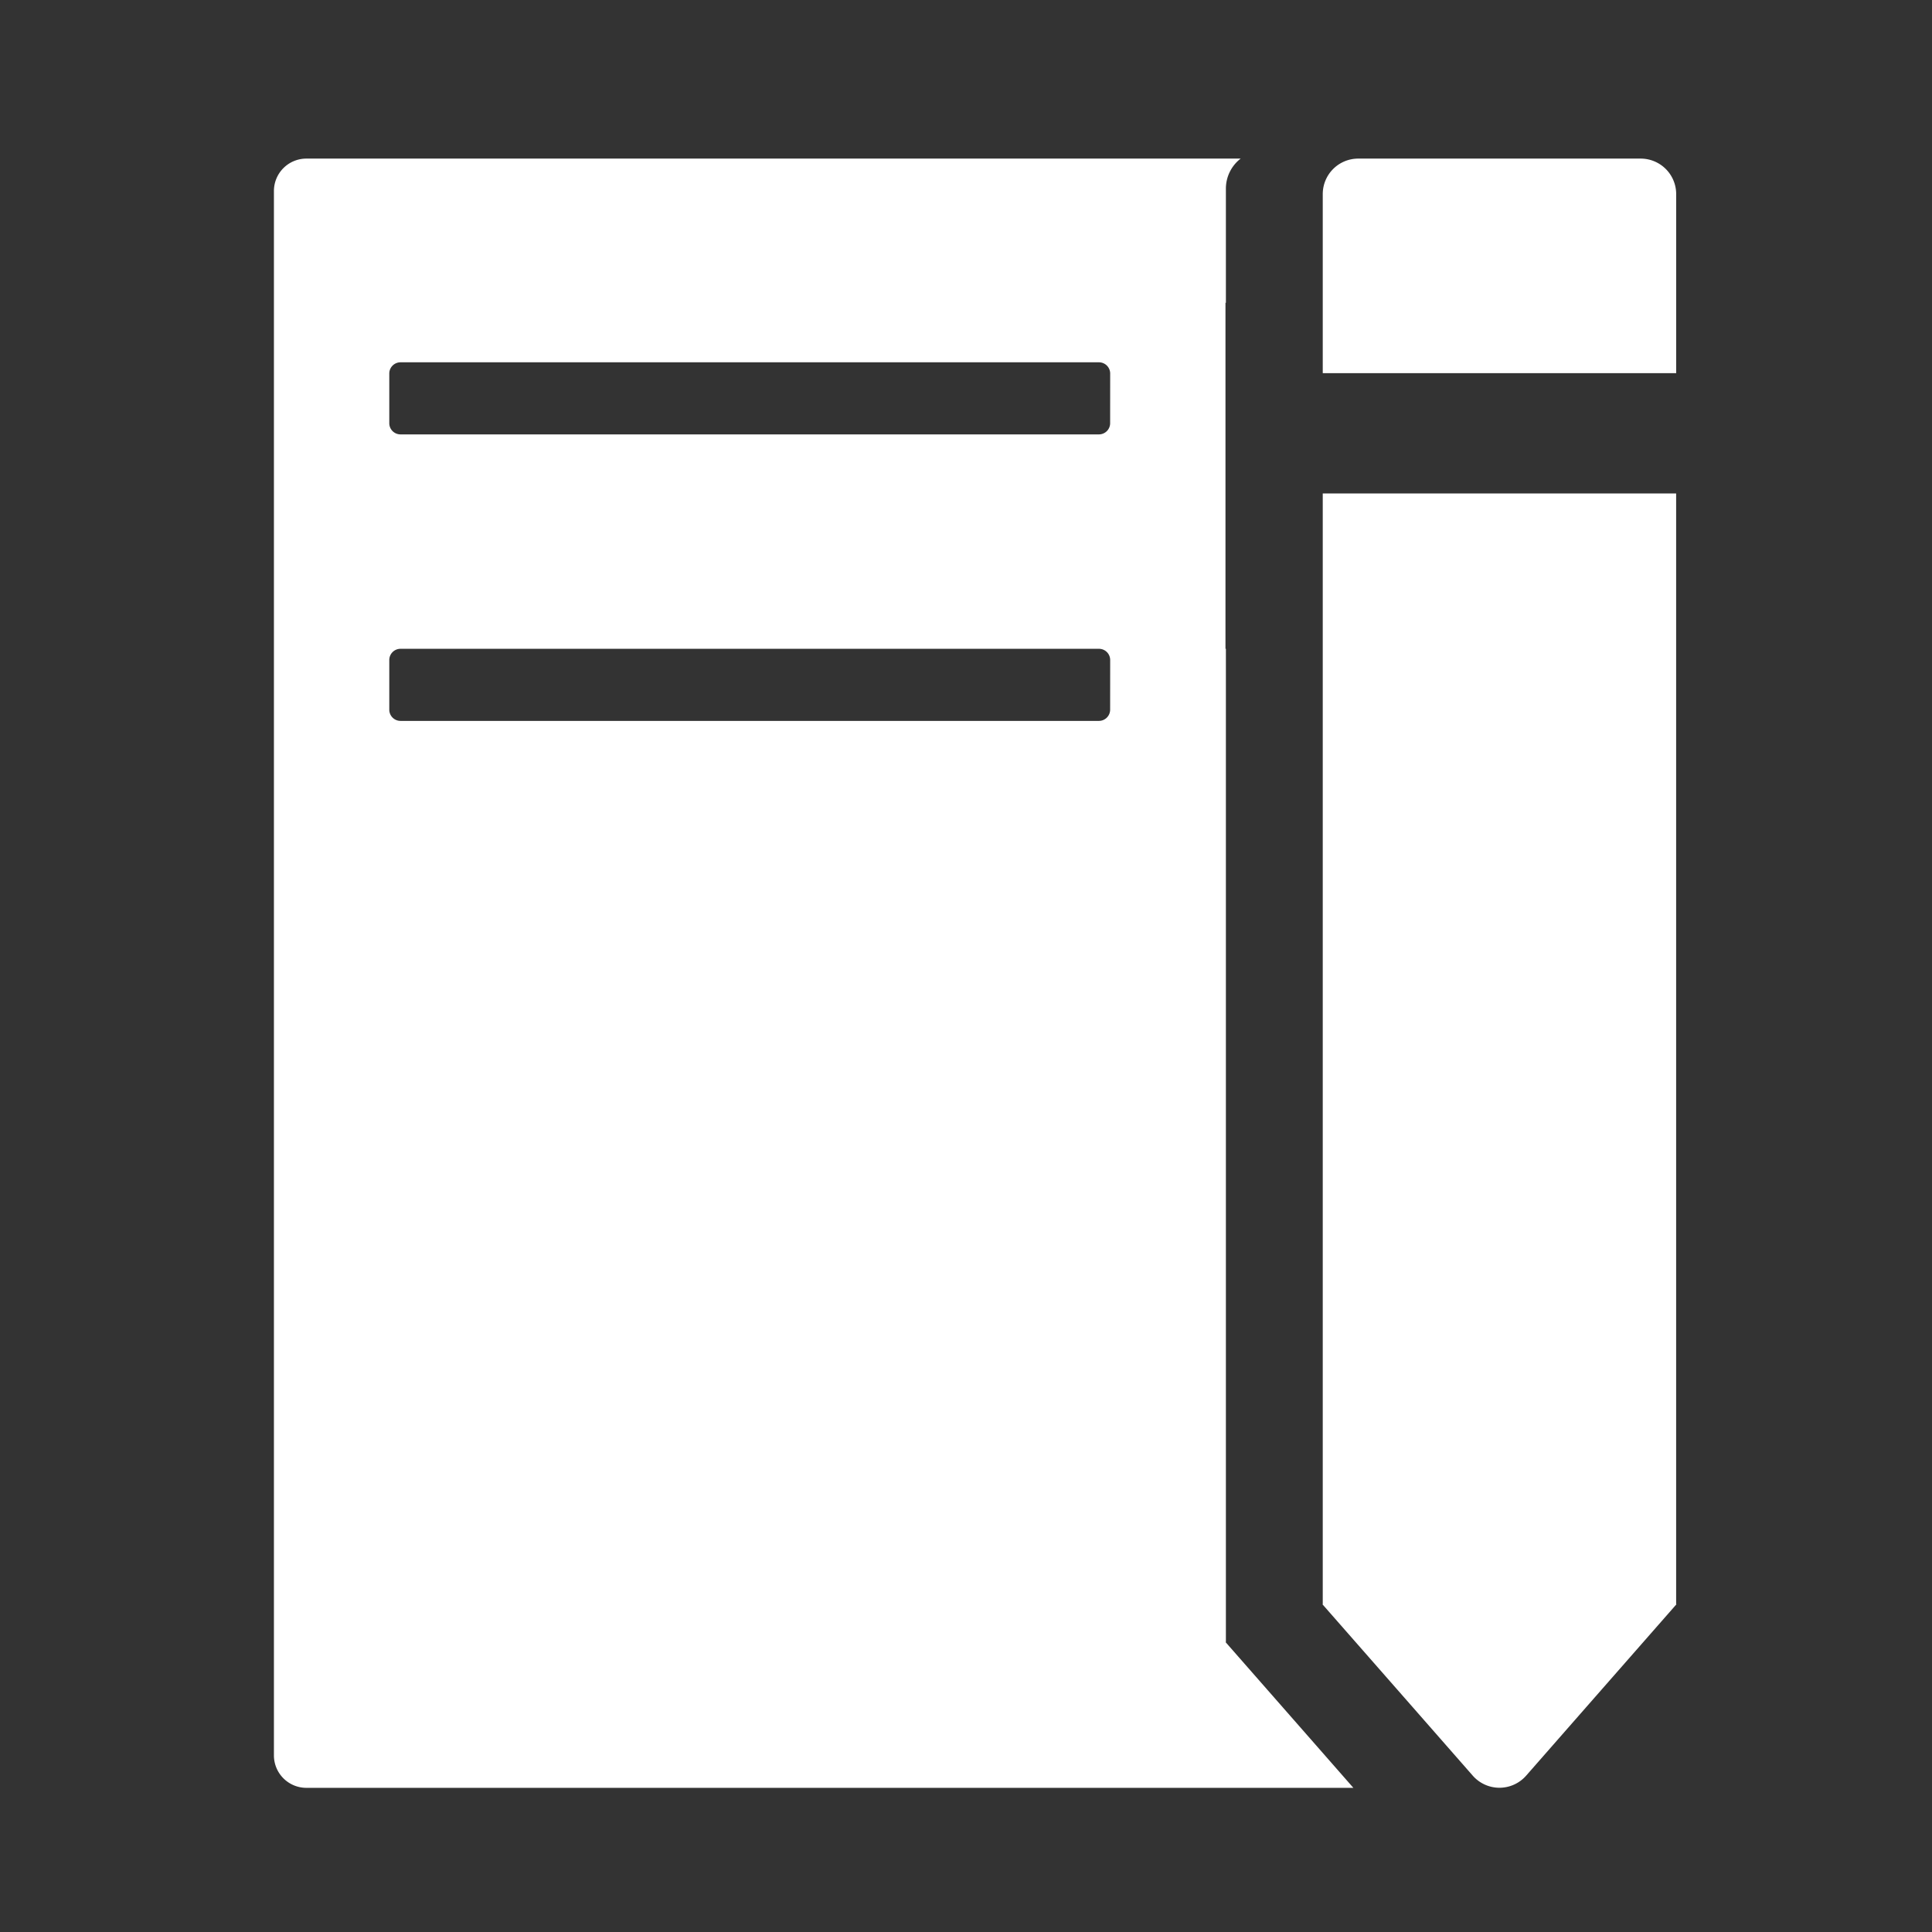 <svg xmlns="http://www.w3.org/2000/svg" xmlns:xlink="http://www.w3.org/1999/xlink" width="134" height="134" viewBox="0 0 134 134">
  <rect x="0" y="0" width="134" height="134" fill="#333333" stroke="none"/>
  <defs>
    <style>
      .cls-1 {
        clip-path: url(#clip-Data_registration);
      }

      .cls-2 {
        fill: #fff;
      }
    </style>
    <clipPath id="clip-Data_registration">
      <rect width="134" height="134"/>
    </clipPath>
  </defs>
  <g id="Data_registration" data-name="Data registration" class="cls-1">
    <g id="Group_76" data-name="Group 76" transform="translate(-6.803 -7.268)">
      <path id="Path_63" data-name="Path 63" class="cls-2" d="M98.547,41.493v77.04H98.52l6.142,7,4.29,4.893a2.463,2.463,0,0,0,3.7,0l4.29-4.893,6.141-7h-.026V41.493Z"/>
      <path id="Path_64" data-name="Path 64" class="cls-2" d="M120.6,18.268H101.009a2.462,2.462,0,0,0-2.462,2.462V33.15H123.06V20.73A2.462,2.462,0,0,0,120.6,18.268Z"/>
      <path id="Path_65" data-name="Path 65" class="cls-2" d="M98.4,128.68l-6.6-7.524h.029V52.268H91.8v-24h.029V20.344a2.629,2.629,0,0,1,1.024-2.076h-64.8a2.25,2.25,0,0,0-2.251,2.25v108.5a2.251,2.251,0,0,0,2.251,2.251H100.67ZM83.8,56.489a.779.779,0,0,1-.779.779H34.582a.779.779,0,0,1-.779-.779V53.046a.778.778,0,0,1,.779-.778H83.024a.778.778,0,0,1,.779.778Zm0-19.87a.778.778,0,0,1-.779.778H34.582a.778.778,0,0,1-.779-.778V33.176a.779.779,0,0,1,.779-.779H83.024a.779.779,0,0,1,.779.779Z"/>
    </g>
  </g>
</svg>
